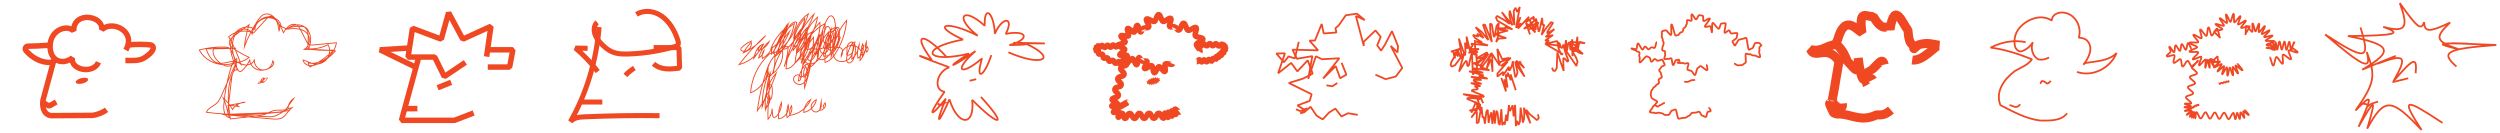 <svg width="714" height="38" viewBox="0 0 714 38" fill="none" xmlns="http://www.w3.org/2000/svg">
<g clip-path="url(#clip0_169_3252)">
<path d="M14.317 12.899C11.853 13.097 9.428 13.172 7.952 13.2C7.327 13.213 6.993 13.946 7.397 14.421C8.464 15.679 10.508 17.512 13.522 17.821H15.106" stroke="#F04823" stroke-width="1.566" stroke-linejoin="bevel"/>
<path d="M16.062 29.12L14.041 30.28L11.912 29.12" stroke="#F04823" stroke-width="1.566" stroke-linejoin="bevel"/>
<path d="M30.44 31.362C29.56 32.026 27.868 32.807 26.333 32.956L15.258 33.023C12.823 33.26 11.884 30.951 12.296 28.531L15.574 16.499" stroke="#F04823" stroke-width="1.566" stroke-linejoin="bevel"/>
<path d="M23.587 23.849C24.563 23.605 25.267 23.064 25.161 22.641C25.055 22.218 24.179 22.073 23.203 22.317C22.228 22.562 21.523 23.103 21.629 23.526C21.735 23.949 22.612 24.093 23.587 23.849Z" fill="#F04823"/>
<path d="M36.04 12.899C39.036 12.534 41.612 12.686 42.98 12.825C43.551 12.881 43.922 13.462 43.724 14.002C43.366 14.972 42.633 15.579 41.239 16.502C39.846 17.425 38.074 17.299 35.809 17.273" stroke="#F04823" stroke-width="1.566" stroke-linejoin="bevel"/>
<path d="M28.136 17.788C26.593 21.328 19.994 19.955 20.681 16.517C17.932 18.716 14.083 17.479 14.317 12.899C14.546 8.425 19.172 6.954 21.049 8.831C20.956 3.046 29.617 4.419 29.067 8.543C31.679 5.656 39.103 8.68 35.94 14.316" stroke="#F04823" stroke-width="1.566" stroke-linejoin="bevel"/>
</g>
<path d="M82.84 31.516C74.964 32.918 66.871 33.105 58.936 32.069C59.383 30.866 60.831 30.426 61.783 29.565C62.554 28.868 62.996 27.886 63.418 26.934C64.645 24.167 65.871 21.4 67.095 18.631C67.267 18.24 67.437 17.762 67.195 17.41C68.129 17.952 69.109 18.508 70.186 18.561C71.263 18.616 72.459 17.993 72.673 16.936C72.418 18.356 73.57 19.865 75.005 19.994C76.44 20.122 77.844 18.847 77.849 17.404C78.489 17.654 78.093 18.646 77.543 19.06C76.481 19.858 75.085 20.274 73.794 19.96C72.503 19.647 71.395 18.513 71.315 17.186C70.811 18.304 70.073 19.315 69.16 20.138C68.993 20.287 68.8 20.439 68.576 20.436C68.24 20.433 68.013 20.097 67.856 19.798C66.951 18.091 66.128 16.296 65.91 14.378C65.691 12.46 66.154 10.379 67.522 9.014C68.89 7.648 71.256 7.239 72.801 8.397C72.817 7.121 73.781 6.005 74.938 5.468C76.075 4.941 77.479 4.902 78.541 5.565C79.603 6.229 80.192 7.659 79.713 8.816C79.531 7.659 79.333 6.465 78.703 5.481C78.073 4.496 76.89 3.76 75.748 4.025C74.73 4.262 74.041 5.182 73.475 6.062C71.999 8.358 70.757 10.806 69.777 13.352C70.022 11.22 70.472 9.111 71.122 7.065C69.667 8.16 68.211 9.255 66.756 10.354C66.154 10.806 65.496 11.364 65.473 12.115C65.447 12.943 66.193 13.565 66.884 14.02C68.247 14.92 69.682 15.715 71.166 16.396C70.114 17.237 68.813 17.762 67.471 17.89C66.661 16.291 66.288 14.473 66.403 12.683C66.501 11.2 67.008 9.626 68.232 8.782C69.456 7.939 71.485 8.247 72.007 9.639C72.403 7.635 73.639 5.663 75.571 4.995C77.502 4.326 80.032 5.481 80.305 7.507C80.783 7.756 81.261 8.003 81.74 8.253C83.151 7.63 84.725 7.386 86.257 7.551C86.584 7.587 86.916 7.641 87.204 7.8C87.577 8.006 87.836 8.363 88.045 8.736C88.942 10.356 88.939 12.439 88.034 14.056C87.672 12.076 88.61 9.767 87.399 8.16C86.173 6.532 83.47 6.91 81.981 8.301C84.051 8.057 86.522 7.995 87.785 9.657C88.816 11.012 88.394 13.228 86.934 14.108C89.896 14.1 92.856 14.244 95.803 14.54C94.471 16.108 92.784 17.373 90.904 18.212C90.109 18.567 89.243 18.849 88.379 18.729C87.515 18.608 86.674 17.985 86.551 17.124C87.71 17.445 88.765 18.14 89.96 18.276C91.316 18.43 92.732 17.78 93.501 16.654C94.27 15.527 94.355 13.969 93.712 12.765C91.691 13.771 89.369 14.167 87.127 13.887C89.832 14.326 92.583 14.473 95.322 14.321C93.332 16.265 91.038 17.901 88.549 19.143C88.255 18.834 88.068 18.425 88.027 18.001C91.657 18.613 95.515 15.841 96.093 12.205C93.877 12.418 91.66 12.629 89.444 12.843C89.004 12.884 88.523 12.917 88.16 12.665C87.911 12.493 87.759 12.21 87.618 11.94C86.993 10.742 86.368 9.543 85.743 8.348C85.535 7.949 85.316 7.538 84.959 7.265C84.28 6.748 83.269 6.897 82.567 7.383C81.865 7.869 81.4 8.62 80.958 9.348C80.418 7.911 79.615 6.571 78.605 5.414C78.212 4.966 77.674 4.506 77.093 4.637C76.741 4.717 76.476 4.995 76.231 5.259C74.961 6.643 73.694 8.026 72.423 9.41C70.101 8.404 67.221 8.841 65.303 10.492C66.733 12.987 67.908 15.625 68.805 18.356C68.072 17.476 66.738 17.44 65.614 17.659C64.49 17.878 63.343 18.279 62.23 18.011C60.435 17.582 59.494 15.656 58.836 13.933C61.716 13.961 64.596 13.905 67.473 13.763C65.323 13.768 63.174 13.776 61.024 13.781C60.404 15.237 61.466 16.869 62.698 17.862C63.31 18.356 64.004 18.79 64.784 18.891C65.563 18.991 66.434 18.675 66.802 17.98C63.207 19.377 58.697 17.685 56.907 14.27C59.291 13.64 61.77 13.36 64.236 13.444C64.593 13.457 64.963 13.48 65.282 13.645C65.681 13.851 65.938 14.249 66.157 14.643C67.064 16.278 67.586 18.127 67.666 19.996C66.784 19.824 66.321 20.997 66.213 21.889C65.92 24.332 65.627 26.775 65.336 29.218C65.159 30.691 64.989 32.224 65.478 33.622C64.043 33.247 63.801 31.331 63.922 29.853C64.213 26.296 64.894 22.773 65.946 19.364C66.262 18.34 66.686 17.235 67.633 16.733C67.697 18.564 66.689 20.233 66.069 21.956C64.701 25.764 65.226 29.961 65.768 33.972C68.186 33.697 70.6 33.419 73.017 33.144C74.007 33.031 75.013 32.915 75.938 32.545C76.648 32.26 77.304 31.83 78.042 31.627C79.415 31.252 80.942 31.696 82.267 31.174C82.243 29.961 82.886 28.755 83.907 28.096C83.275 28.973 82.639 29.853 82.007 30.73C81.732 31.11 81.446 31.498 81.048 31.743C80.541 32.049 79.924 32.08 79.333 32.103C74.061 32.303 68.792 32.504 63.521 32.704C68.211 33.123 72.904 33.543 77.594 33.962C78.618 34.054 79.716 34.132 80.613 33.625C81.788 32.964 82.29 31.491 83.416 30.75C81.583 31.025 80.222 32.648 78.44 33.154C77.515 33.417 76.53 33.363 75.568 33.303C72.099 33.095 68.63 32.884 65.162 32.676C64.889 31.059 64.421 29.475 63.77 27.968C64.822 28.909 65.714 30.027 66.401 31.259C67.165 30.002 68.61 29.189 70.081 29.192C68.396 29.508 66.712 29.824 65.028 30.141C66.082 30.107 67.139 30.207 68.17 30.436L67.303 29.596" stroke="#F04823" stroke-width="0.257" stroke-miterlimit="10"/>
<path d="M75.45 22.478C75.044 22.11 74.545 22.596 74.344 23.555C75.077 23.771 75.841 23.308 76.453 22.28C75.815 22.159 75.165 22.521 74.609 23.313C74.905 23.671 75.26 23.686 75.561 23.355C74.907 23.21 74.213 23.087 73.627 23.825C74.301 23.972 74.998 23.421 75.517 22.331C75.136 22.005 74.674 22.526 74.517 23.457C74.879 23.265 75.231 22.969 75.568 22.583C75.414 22.573 75.262 22.565 75.108 22.555" stroke="#F04823" stroke-width="0.162" stroke-miterlimit="10"/>
<path d="M132.913 17.822L126.899 21.872L124.152 16.305H116.541L117.809 8.087L126.017 11.17L128.118 3.636L132.188 11.17L140.214 7.513L138.966 16.172" stroke="#F04823" stroke-width="1.566" stroke-linejoin="bevel"/>
<path d="M139.539 14.222H146.479L145.548 19.147H139.308" stroke="#F04823" stroke-width="1.566" stroke-linejoin="bevel"/>
<path d="M116.541 13.734L108.521 14.222L118.611 19.146" stroke="#F04823" stroke-width="1.566" stroke-linejoin="bevel"/>
<path d="M119.565 16.439L114.666 34.364H129.835L135.273 32.256" stroke="#F04823" stroke-width="1.566" stroke-linejoin="bevel"/>
<path d="M124.988 25.056L128.845 23.513" stroke="#F04823" stroke-width="1.566" stroke-linejoin="bevel"/>
<path d="M115.412 31.024H119.208" stroke="#F04823" stroke-width="1.566" stroke-linejoin="bevel"/>
<path d="M171.1 7.735C170.337 17.352 167.49 26.732 162.905 34.745C163.924 33.565 165.495 33.426 166.924 33.364C174.068 33.056 181.219 32.945 188.368 33.035" stroke="#F04823" stroke-width="1.443" stroke-linejoin="bevel"/>
<path d="M186.676 13.59C189.088 13.59 191.497 13.595 193.909 13.598C193.971 15.547 194.033 17.493 194.094 19.442C191.536 19.797 188.676 20.062 186.647 18.193" stroke="#F04823" stroke-width="1.443" stroke-linejoin="bevel"/>
<path d="M167.824 13.801L164.335 13.729C166.665 15.673 168.809 17.928 170.712 20.435" stroke="#F04823" stroke-width="1.443" stroke-linejoin="bevel"/>
<path d="M181.178 19.427C180.255 20.008 179.385 20.715 178.599 21.528" stroke="#F04823" stroke-width="1.443" stroke-linejoin="bevel"/>
<path d="M170.55 6.38C169.743 7.051 169.534 8.419 169.833 9.527C170.131 10.635 170.828 11.528 171.555 12.312C172.497 13.322 173.541 14.235 174.731 14.765C176.251 15.444 177.92 15.47 179.545 15.416C184.019 15.264 188.478 14.546 192.821 13.287C193.13 13.197 193.469 13.078 193.639 12.759C193.832 12.394 193.721 11.921 193.595 11.517C192.713 8.727 191.17 6.156 189 4.626C186.83 3.096 183.999 2.741 181.749 4.101" stroke="#F04823" stroke-width="1.443" stroke-linejoin="bevel"/>
<path d="M166.215 29.142H172.016" stroke="#F04823" stroke-width="1.443" stroke-linejoin="bevel"/>
<path d="M214.726 11.652C213.692 12.092 212.738 12.714 211.921 13.48C211.692 13.697 211.455 14.021 211.604 14.298C211.681 14.442 211.844 14.519 211.998 14.568C213.389 15.003 214.952 13.455 214.533 12.059C213.667 12.961 212.926 13.985 212.335 15.088C214.757 13.92 216.927 12.233 218.66 10.176C215.873 12.696 213.325 15.479 211.057 18.472C214.086 17.651 216.716 15.46 218.069 12.629C216.359 12.982 215.652 14.992 215.248 16.69C216.269 15.409 217.184 14.041 217.976 12.606C217.2 12.874 216.608 13.607 216.505 14.422C217.897 14.126 219.118 13.133 219.694 11.835C218.234 13.046 217.161 14.72 216.675 16.556C217.516 16.106 218.11 15.224 218.213 14.275C217.737 14.98 217.55 15.874 217.701 16.713C219.041 15.957 220.111 14.73 220.676 13.3C220.404 13.977 220.296 14.717 220.36 15.443C221.965 13.241 223.235 10.799 224.119 8.222C222.363 9.767 220.993 11.75 220.172 13.941C222.536 12.395 224.225 9.857 224.747 7.083C223.492 8.903 222.5 10.904 221.813 13.005C223.322 11.202 224.467 9.096 225.158 6.849C223.672 9.302 222.674 12.051 222.245 14.887C223.5 12.989 224.606 10.994 225.544 8.924C223.706 10.999 222.301 13.46 221.45 16.101C224.31 13.751 226.272 10.338 226.866 6.687C223.916 8.651 221.751 11.76 220.931 15.209C224.338 13.496 226.868 10.135 227.568 6.386C226.917 6.01 226.143 6.617 225.696 7.216C224.233 9.173 223.459 11.632 223.538 14.075C224.523 14.126 225.349 13.367 225.994 12.622C228.193 10.094 229.869 7.116 230.887 3.925C228.601 5.494 227.028 8.057 226.665 10.804C228.452 9.52 229.64 7.438 229.836 5.244C227.516 7.654 226.28 11.071 226.521 14.409C228.992 11.248 231.011 7.731 232.492 4.002C229.967 6.707 228.002 9.934 226.758 13.421C227.655 13.154 228.27 12.282 228.493 11.374C228.717 10.467 228.625 9.51 228.53 8.579C226.159 11.791 224.734 15.689 224.477 19.672C225.611 19.624 226.506 18.721 227.221 17.839C229.306 15.255 230.908 12.285 231.926 9.124C229.805 10.13 228.229 12.203 227.825 14.514C229.167 13.146 230.026 11.313 230.216 9.405C228.365 11.896 227.259 14.936 227.074 18.035C229.404 15.936 231.049 13.092 231.708 10.027C229.836 11.76 228.64 14.211 228.427 16.754C228.907 17.168 229.594 16.566 229.895 16.008C230.756 14.409 231.237 12.609 231.289 10.793C230.065 13.203 229.373 15.885 229.28 18.587C231.371 15.939 233.03 12.953 234.174 9.778C233.716 11.765 233.258 13.753 232.798 15.741C233.744 14.838 234.13 13.39 233.757 12.136C232.238 12.979 231.109 14.491 230.728 16.186C230.664 16.474 230.628 16.8 230.8 17.037C231.227 17.62 232.119 16.985 232.49 16.363C233.814 14.141 234.68 11.65 235.025 9.088C233.896 10.557 233.032 12.228 232.482 13.997C232.292 14.607 232.454 15.586 233.076 15.45C233.346 15.391 233.505 15.118 233.629 14.872C234.886 12.321 235.591 9.5 235.686 6.658C232.6 8.422 230.124 11.236 228.766 14.519C230.167 12.65 230.798 10.22 230.479 7.906C228.614 9.875 227.511 12.55 227.442 15.262C230.582 12.652 232.77 8.919 233.508 4.902C231.425 6.648 230.029 9.191 229.669 11.884C229.558 12.707 229.674 13.751 230.45 14.044C231.232 14.337 232.011 13.612 232.464 12.907C233.701 10.989 234.31 8.672 234.174 6.394C231.674 8.857 230.042 12.184 229.628 15.669C229.553 16.288 229.527 16.962 229.859 17.492C230.34 18.261 231.448 18.438 232.292 18.104C233.135 17.77 233.762 17.05 234.292 16.314C236.01 13.936 237.098 11.107 237.419 8.194C236.419 9.916 235.642 11.768 235.115 13.689C235.4 13.835 235.735 13.884 236.048 13.825C236.614 12.334 236.82 10.706 236.648 9.119C234.992 10.858 233.868 13.095 233.456 15.46C233.41 15.72 233.374 15.993 233.443 16.247C233.598 16.818 234.264 17.134 234.85 17.06C235.436 16.985 235.94 16.61 236.352 16.186C238.013 14.478 238.512 11.981 238.854 9.626C238.895 9.348 238.923 9.029 238.738 8.818C238.342 8.358 237.622 8.908 237.316 9.433C236.133 11.447 235.403 13.725 235.195 16.052C236.506 16.175 237.761 15.35 238.519 14.275C239.278 13.2 239.636 11.899 239.98 10.629C239.193 10.13 238.178 10.78 237.581 11.495C236.126 13.234 235.403 15.563 235.622 17.821C236.905 17.554 237.833 16.453 238.545 15.352C240.397 12.503 241.531 9.194 241.819 5.807C239.823 8.088 238.519 10.966 238.118 13.972C239.417 12.565 239.875 10.431 239.265 8.615C239.162 8.312 238.916 7.957 238.61 8.055C238.453 8.106 238.36 8.266 238.283 8.412C237.36 10.228 236.982 12.316 237.211 14.339C237.234 14.537 237.27 14.751 237.422 14.882C237.784 15.191 238.293 14.725 238.512 14.303C239.414 12.557 239.836 10.565 239.715 8.6C239.702 8.379 239.674 8.142 239.52 7.983C239.353 7.81 239.088 7.785 238.851 7.81C237.548 7.947 236.701 9.23 236.174 10.428C235.863 11.13 235.593 11.922 235.822 12.655C236.051 13.388 237.01 13.912 237.622 13.447C237.923 13.216 238.051 12.827 238.149 12.46C238.707 10.341 238.8 8.101 238.414 5.946C238.293 5.262 237.877 4.411 237.193 4.537C236.817 4.606 236.57 4.964 236.38 5.296C234.945 7.787 234.169 10.655 234.146 13.529C234.14 14.206 234.277 15.031 234.912 15.268C235.748 15.576 236.452 14.568 236.707 13.714C237.19 12.092 237.352 10.377 237.182 8.692C237.121 8.073 236.586 7.258 236.087 7.628C235.961 7.723 235.892 7.875 235.832 8.021C235.454 8.944 235.228 9.929 235.164 10.922C235.138 11.303 235.143 11.709 235.341 12.035C235.809 12.812 237.092 12.624 237.65 11.909C238.208 11.194 238.247 10.215 238.262 9.307C237.889 11.02 237.748 12.784 237.848 14.532C237.889 15.268 237.985 16.037 238.406 16.641C239.317 17.952 241.482 17.852 242.593 16.708C243.704 15.563 243.884 13.763 243.495 12.218C242.613 13.519 242.032 15.021 241.808 16.576C241.744 17.024 241.742 17.556 242.099 17.834C242.708 18.305 243.516 17.533 243.801 16.818C244.236 15.728 244.398 14.532 244.272 13.365C244.22 12.886 244.079 12.357 243.66 12.123C242.966 11.735 242.13 12.496 241.968 13.275C241.806 14.054 242.006 14.877 241.816 15.651C242.575 16.096 243.493 15.242 243.704 14.388C243.914 13.534 243.799 12.581 244.246 11.822C243.657 13.447 243.325 15.165 243.264 16.893C244.495 15.79 245.285 14.211 245.429 12.562C244.902 13.841 244.763 15.275 245.038 16.631C246.355 15.774 246.941 13.951 246.373 12.488C246.126 13.102 246.018 13.774 246.062 14.434C246.319 13.915 246.573 13.398 246.83 12.879C246 14.182 245.573 15.741 245.627 17.286C246.89 15.764 247.558 13.756 247.455 11.781C247.057 12.781 247.082 13.941 247.53 14.921C247.97 14.535 248.075 13.822 247.764 13.329C247.08 14.216 246.591 15.257 246.342 16.35C246.512 14.676 245.048 13.02 243.364 12.982C241.68 12.943 240.145 14.53 240.235 16.211C240.641 15.448 240.893 14.388 240.253 13.805C239.679 13.283 238.7 13.534 238.19 14.118C237.681 14.702 237.519 15.504 237.378 16.265C237.997 15.265 237.038 13.856 235.871 13.699C234.703 13.542 233.588 14.275 232.819 15.165C231.836 16.304 231.224 17.759 231.101 19.261C232.79 18.518 233.914 16.651 233.78 14.81C233.765 14.589 233.726 14.355 233.585 14.182C233.189 13.702 232.407 14.059 231.949 14.481C229.879 16.378 228.72 19.225 228.866 22.03C230.06 21.526 230.89 20.259 230.877 18.963C230.877 18.803 230.857 18.631 230.751 18.51C230.471 18.189 229.952 18.515 229.689 18.855C228.735 20.092 228.136 21.596 227.982 23.149C228.756 23.128 228.933 21.817 228.239 21.475C227.545 21.133 226.652 21.812 226.637 22.583C226.616 23.589 227.797 24.327 228.769 24.077C229.741 23.828 230.402 22.856 230.553 21.863C230.705 20.871 230.437 19.863 230.098 18.916C229.548 19.863 229.373 21.02 229.617 22.087C230.782 21.293 231.402 19.775 231.129 18.395C230.185 20.495 229.718 22.81 229.772 25.114C231.381 20.462 232.255 15.553 232.351 10.631C230.574 12.786 229.347 15.389 228.815 18.132C229.993 15.036 230.445 11.668 230.126 8.371C227.46 11.537 225.359 15.175 223.947 19.066C224.554 17.407 224.93 15.664 225.063 13.902C225.079 13.714 225.081 13.509 224.963 13.365C224.69 13.043 224.179 13.37 223.916 13.702C222.271 15.769 221.201 18.292 220.856 20.912C222.823 19.336 223.862 16.674 223.482 14.182C220.764 15.607 218.956 18.616 218.974 21.681C219.614 22.326 220.586 21.303 220.831 20.426C221.224 19.012 221.386 17.53 221.304 16.065C221.288 15.784 221.252 15.481 221.054 15.283C220.633 14.861 219.923 15.247 219.491 15.656C216.508 18.464 214.639 22.421 214.363 26.51C217.395 25.355 219.511 22.146 219.378 18.906C217.897 23.033 216.86 27.32 216.295 31.666C218.614 28.328 220.445 24.651 221.715 20.791C219.262 23.686 218.12 27.649 218.655 31.406C219.666 27.927 219.987 24.247 219.589 20.645C218.303 23.807 217.64 27.222 217.655 30.637C218.732 27.49 219.53 24.244 220.034 20.956C219.236 22.918 218.866 25.052 218.954 27.168C218.979 27.796 219.362 28.642 219.951 28.423C220.268 28.305 220.388 27.924 220.445 27.59C220.599 26.703 220.62 25.79 220.504 24.895C220.463 24.569 220.303 24.16 219.974 24.178C219.72 24.191 219.571 24.463 219.478 24.702C218.701 26.695 218.39 28.865 218.575 30.997C219.643 30.148 220.162 28.662 219.851 27.335C219.378 29.544 219.211 31.82 219.355 34.075C220.088 33.237 220.507 32.129 220.514 31.015C220.563 31.637 220.615 32.257 220.663 32.879C220.679 33.08 220.705 33.304 220.856 33.437C221.149 33.697 221.605 33.414 221.859 33.113C222.777 32.033 223.266 30.599 223.202 29.182C222.515 30.66 222.224 32.319 222.368 33.941C224.212 33.738 225.608 31.673 225.11 29.886C224.721 31.074 224.606 32.35 224.77 33.589C225.863 32.877 226.411 31.424 226.056 30.169C225.56 30.994 225.395 32.013 225.608 32.951C228.206 32.602 230.558 30.804 231.582 28.392C230.384 29.236 229.604 30.65 229.537 32.113C231.327 31.771 232.834 30.254 233.163 28.462C232.451 28.829 231.821 29.459 231.698 30.251C231.574 31.043 232.137 31.946 232.937 31.982C233.59 32.013 234.164 31.478 234.395 30.866C234.626 30.254 234.593 29.578 234.554 28.924C234.41 29.773 234.266 30.624 234.122 31.473C235.169 31.586 236.087 30.321 235.655 29.362C235.292 29.747 235.097 30.285 235.128 30.812" stroke="#F04823" stroke-width="0.257" stroke-miterlimit="10"/>
<path d="M287.996 14.931C297.763 19.228 302.378 16.729 292.751 12.36C301.712 12.491 299.167 12.37 289.408 12.203C295.507 12.396 294.008 12.815 288.292 12.879C294.219 11.293 293.61 8.451 287.243 9.678C289.776 4.818 286.327 4.53 284.134 9.634C283.874 3.584 281.03 1.128 281.231 7.364C274.962 1.591 272.426 4.97 279.251 10.2C270.392 5.69 265.53 6.96 275.034 11.3C262.223 13.702 264.193 18.326 276.744 15.309C269.392 19.982 271.632 19.493 278.593 14.592C272.298 20.077 274.067 22.054 280.472 16.69C278.469 23.168 280.963 22.27 283.123 15.739" stroke="#F04823" stroke-width="0.514" stroke-linejoin="bevel"/>
<path d="M270.364 16.299C263.553 8.845 260.333 9.485 266.147 17.14C258.973 14.546 264.291 16.775 271.11 19.223C267.484 20.45 266.466 25.762 269.77 26.217C265.15 32.633 264.993 34.572 270.141 28.151C266.957 35.948 267.821 35.984 271.167 28.38C273.558 36.12 278.482 36.236 277.652 28.534C285.518 36.403 288.033 36.241 280.154 27.688" stroke="#F04823" stroke-width="0.514" stroke-linejoin="bevel"/>
<path d="M276.929 23.075L278.806 22.615" stroke="#F04823" stroke-width="0.514" stroke-linejoin="bevel"/>
<path d="M268.32 29.599C267.594 29.784 268.07 30.056 268.944 29.956C269.343 29.63 270.346 29.162 270.197 29.375" stroke="#F04823" stroke-width="0.514" stroke-linejoin="bevel"/>
<path d="M320.34 13.304C320.075 13.325 319.762 12.715 319.497 12.736C319.232 12.756 319.006 13.402 318.743 13.417C318.481 13.433 318.172 12.818 317.913 12.834C317.653 12.849 317.409 13.492 317.149 13.502C316.889 13.512 316.583 12.895 316.326 12.906C316.051 12.916 315.807 13.556 315.552 13.564C315.272 13.574 314.989 12.949 314.737 12.957C314.449 12.965 314.197 13.6 313.958 13.605C313.886 13.605 313.719 13.001 313.654 13.019C313.585 13.039 313.788 13.636 313.732 13.672C313.675 13.708 313.207 13.291 313.161 13.343C313.115 13.394 313.606 13.79 313.577 13.854C313.549 13.919 312.929 13.806 312.919 13.875C312.909 13.944 313.531 14.019 313.541 14.088C313.552 14.158 312.97 14.397 312.999 14.461C313.027 14.523 313.59 14.248 313.639 14.302C313.814 14.51 313.554 15.158 313.783 15.39C313.984 15.59 314.629 15.33 314.871 15.534C315.089 15.719 314.943 16.403 315.195 16.58C315.431 16.747 316.023 16.377 316.29 16.531C316.558 16.686 316.524 17.375 316.804 17.501C317.085 17.627 317.576 17.141 317.869 17.236C318.162 17.331 318.273 18.012 318.574 18.077C318.874 18.141 319.24 17.56 319.546 17.593C319.643 17.598 319.625 18.223 319.723 18.223C319.821 18.223 319.821 17.593 319.921 17.593C320.021 17.593 320.019 18.223 320.119 18.223C320.219 18.223 320.217 17.593 320.317 17.593C320.417 17.593 320.417 18.223 320.515 18.223C320.613 18.223 320.615 17.593 320.713 17.593C320.811 17.593 320.813 18.223 320.911 18.223C321.009 18.223 321.011 17.593 321.109 17.593" stroke="#F04823" stroke-width="1.566" stroke-linejoin="bevel"/>
<path d="M322.143 29.355C322.017 29.427 321.852 29.139 321.726 29.211C321.6 29.283 321.765 29.571 321.639 29.643C321.513 29.715 321.348 29.427 321.222 29.499C321.096 29.571 321.261 29.859 321.137 29.931C321.014 30.003 320.847 29.715 320.721 29.787C320.595 29.859 320.759 30.147 320.633 30.219C320.507 30.291 320.34 30.003 320.214 30.075C320.088 30.147 320.188 30.53 320.044 30.53C319.9 30.53 319.99 30.147 319.857 30.072C319.723 29.998 319.566 30.291 319.432 30.219C319.299 30.147 319.458 29.854 319.324 29.782C319.191 29.71 319.034 30 318.9 29.928C318.766 29.856 318.926 29.563 318.792 29.491C318.658 29.419 318.499 29.71 318.368 29.638C318.237 29.566 318.394 29.273 318.26 29.201C318.126 29.128 317.967 29.419 317.833 29.347" stroke="#F04823" stroke-width="1.566" stroke-linejoin="bevel"/>
<path d="M336.875 32.034C336.738 32.137 335.764 31.037 335.591 31.142C335.442 31.235 336.003 32.592 335.831 32.682C335.671 32.767 334.861 31.538 334.689 31.618C334.517 31.698 334.92 33.109 334.745 33.179C334.571 33.248 333.907 31.937 333.73 31.996C333.552 32.055 333.786 33.505 333.606 33.552C333.426 33.598 332.927 32.217 332.747 32.25C332.567 32.284 332.524 33.757 332.341 33.775C331.649 33.786 331.634 32.32 330.94 32.325C330.245 32.33 330.256 33.788 329.564 33.793C328.872 33.798 328.865 32.338 328.17 32.343C327.476 32.348 327.486 33.806 326.795 33.811C326.103 33.816 326.095 32.356 325.403 32.361C324.712 32.366 324.719 33.824 324.028 33.829C323.336 33.834 323.326 32.374 322.634 32.379C321.942 32.384 321.96 33.832 321.269 33.847C320.983 33.876 320.816 32.418 320.572 32.379C320.294 32.335 319.597 33.621 319.371 33.505C319.132 33.382 319.793 32.073 319.61 31.88C319.427 31.687 318.101 32.302 317.977 32.06C317.861 31.831 319.124 31.068 319.055 30.803C318.99 30.556 317.514 30.54 317.489 30.27C317.465 30.013 318.916 29.718 318.929 29.448C318.941 29.178 317.535 28.707 317.581 28.442C317.774 27.689 319.196 28.064 319.402 27.313C319.607 26.562 318.198 26.179 318.404 25.426C318.61 24.672 320.016 25.058 320.222 24.305C320.428 23.551 319.019 23.168 319.224 22.417C319.43 21.666 320.837 22.05 321.042 21.299C321.248 20.548 319.839 20.162 320.045 19.411C320.25 18.66 321.657 19.041 321.863 18.29C322.068 17.539 320.659 17.154 320.865 16.4" stroke="#F04823" stroke-width="1.566" stroke-linejoin="bevel"/>
<path d="M327.766 23.579C327.787 23.662 327.609 23.88 327.686 23.942C327.748 23.991 327.964 23.79 328.057 23.824C328.134 23.852 328.147 24.148 328.242 24.163C328.324 24.179 328.445 23.906 328.538 23.911C328.622 23.916 328.71 24.199 328.802 24.197C328.887 24.194 328.954 23.904 329.047 23.893C329.139 23.883 329.263 24.15 329.353 24.135C329.443 24.119 329.466 23.821 329.553 23.801C329.641 23.78 329.805 24.027 329.888 24.001C329.97 23.976 329.962 23.675 330.044 23.644C330.129 23.61 330.325 23.834 330.402 23.796C330.484 23.754 330.428 23.464 330.5 23.418C330.579 23.369 330.813 23.551 330.88 23.5C330.955 23.441 330.829 23.173 330.88 23.111C330.944 23.037 331.232 23.111 331.263 23.04C331.302 22.95 331.042 22.841 331.022 22.759C331.001 22.677 331.178 22.458 331.101 22.397C331.04 22.348 330.824 22.548 330.731 22.515C330.654 22.487 330.641 22.191 330.546 22.175C330.464 22.16 330.343 22.433 330.25 22.427C330.165 22.422 330.078 22.14 329.985 22.142C329.9 22.145 329.834 22.435 329.741 22.445C329.648 22.456 329.525 22.188 329.435 22.204C329.345 22.219 329.322 22.517 329.234 22.538C329.147 22.559 328.982 22.312 328.9 22.337C328.818 22.363 328.826 22.664 328.743 22.695C328.658 22.728 328.463 22.505 328.386 22.543C328.304 22.584 328.36 22.875 328.288 22.921C328.208 22.97 327.974 22.788 327.908 22.839C327.833 22.898 327.959 23.166 327.908 23.227C327.843 23.302 327.555 23.227 327.524 23.299C327.486 23.389 327.746 23.497 327.766 23.579Z" stroke="#F04823" stroke-width="0.136" stroke-miterlimit="10"/>
<path d="M327.766 23.579C327.787 23.662 327.609 23.88 327.686 23.942C327.748 23.991 327.964 23.79 328.057 23.824C328.134 23.852 328.147 24.148 328.242 24.163C328.324 24.179 328.445 23.906 328.538 23.911C328.622 23.916 328.71 24.199 328.802 24.197C328.887 24.194 328.954 23.904 329.047 23.893C329.139 23.883 329.263 24.15 329.353 24.135C329.443 24.119 329.466 23.821 329.553 23.801C329.641 23.78 329.805 24.027 329.888 24.001C329.97 23.976 329.962 23.675 330.044 23.644C330.129 23.61 330.325 23.834 330.402 23.796C330.484 23.754 330.428 23.464 330.5 23.418C330.579 23.369 330.813 23.551 330.88 23.5C330.955 23.441 330.829 23.173 330.88 23.111C330.944 23.037 331.232 23.111 331.263 23.04C331.302 22.95 331.042 22.841 331.022 22.759C331.001 22.677 331.178 22.458 331.101 22.397C331.04 22.348 330.824 22.548 330.731 22.515C330.654 22.487 330.641 22.191 330.546 22.175C330.464 22.16 330.343 22.433 330.25 22.427C330.165 22.422 330.078 22.14 329.985 22.142C329.9 22.145 329.834 22.435 329.741 22.445C329.648 22.456 329.525 22.188 329.435 22.204C329.345 22.219 329.322 22.517 329.234 22.538C329.147 22.559 328.982 22.312 328.9 22.337C328.818 22.363 328.826 22.664 328.743 22.695C328.658 22.728 328.463 22.505 328.386 22.543C328.304 22.584 328.36 22.875 328.288 22.921C328.208 22.97 327.974 22.788 327.908 22.839C327.833 22.898 327.959 23.166 327.908 23.227C327.843 23.302 327.555 23.227 327.524 23.299C327.486 23.389 327.746 23.497 327.766 23.579Z" fill="#F04823"/>
<path d="M341.997 12.671C342.29 12.635 342.647 13.24 342.93 13.211C343.213 13.183 343.465 12.525 343.748 12.507C344.031 12.489 344.365 13.111 344.648 13.098C344.946 13.088 345.221 12.443 345.501 12.44C345.802 12.437 346.09 13.075 346.368 13.08C346.671 13.085 346.983 12.458 347.255 12.468C347.566 12.481 347.821 13.134 348.088 13.155C348.412 13.178 348.757 12.569 349.006 12.594C349.076 12.602 349.006 13.235 349.068 13.255C349.13 13.276 349.461 12.733 349.518 12.767C349.575 12.8 349.235 13.342 349.284 13.389C349.333 13.435 349.868 13.091 349.904 13.147C349.94 13.204 349.4 13.54 349.42 13.605C349.441 13.669 350.076 13.592 350.081 13.659C350.086 13.726 349.454 13.785 349.446 13.854C349.438 13.924 350.037 14.134 350.014 14.199C349.96 14.343 349.32 14.214 349.251 14.345C349.181 14.476 349.636 14.944 349.546 15.065C349.456 15.186 348.878 14.885 348.77 14.998C348.672 15.101 349.006 15.665 348.888 15.767C348.78 15.863 348.258 15.466 348.137 15.562C348.024 15.649 348.289 16.248 348.16 16.341C348.045 16.426 347.556 15.989 347.427 16.076C347.309 16.158 347.541 16.77 347.412 16.855C347.217 16.984 346.71 16.534 346.497 16.626C346.283 16.719 346.273 17.39 346.044 17.449C345.815 17.508 345.473 16.924 345.237 16.958C345.013 16.989 344.848 17.647 344.612 17.663C344.385 17.678 344.128 17.05 343.889 17.053C343.663 17.058 343.437 17.696 343.197 17.693C342.958 17.691 342.745 17.05 342.508 17.048C342.272 17.045 342.04 17.678 341.804 17.675" stroke="#F04823" stroke-width="1.566" stroke-linejoin="bevel"/>
<path d="M334.954 18.233C334.774 18.648 333.084 17.987 332.786 18.272C332.488 18.558 333.074 20.273 332.678 20.437C332.282 20.602 331.428 18.984 330.999 19.031C330.569 19.077 330.114 20.846 329.693 20.787C329.271 20.728 329.309 18.899 328.924 18.74C328.512 18.57 327.206 19.846 326.9 19.576C326.568 19.283 327.749 17.956 327.605 17.56C327.461 17.164 326.015 17.758 326.108 17.297C325.779 17.562 325.622 16.271 325.27 16.439C324.889 16.616 325.025 18.434 324.64 18.498C324.228 18.565 323.817 16.799 323.426 16.737C323.035 16.675 322.048 18.2 321.698 17.997C321.348 17.794 322.194 16.2 321.929 15.87C321.69 15.572 319.952 16.102 319.798 15.698C319.664 15.346 321.294 14.523 321.24 14.091C321.194 13.716 319.394 13.379 319.417 12.944C319.44 12.509 321.263 12.386 321.359 12.013C321.464 11.602 319.952 10.584 320.132 10.239C320.327 9.866 322.022 10.553 322.284 10.259C322.565 9.951 321.716 8.339 322.045 8.12C322.392 7.891 323.537 9.313 323.909 9.19C324.305 9.059 324.401 7.241 324.791 7.228C325.211 7.215 325.357 9.015 325.73 9.141C326.121 9.272 326.108 8.015 326.394 8.303C326.383 7.724 327.962 8.117 328.111 7.678C328.291 7.148 327.093 5.788 327.443 5.446C327.815 5.081 329.186 6.307 329.677 6.137C330.168 5.968 330.389 4.15 330.914 4.152C331.439 4.155 331.685 5.988 332.174 6.137C332.663 6.287 333.948 4.942 334.352 5.237C334.784 5.554 333.799 7.061 334.02 7.516C334.241 7.971 335.543 7.277 335.468 7.832C335.836 7.426 336.193 8.781 336.71 8.598C337.227 8.416 337.489 6.608 338.045 6.626C338.6 6.644 338.796 8.488 339.315 8.668C339.834 8.848 341.148 7.536 341.58 7.86C342.012 8.184 341.094 9.773 341.38 10.236C341.665 10.699 343.499 10.617 343.568 11.183C343.63 11.681 341.837 12.103 341.688 12.679C341.565 13.155 343.013 14.32 342.717 14.844" stroke="#F04823" stroke-width="1.566" stroke-linejoin="bevel"/>
<path d="M392.815 21.327L395.723 22.6L398.624 21.867L400.478 19.409L397.197 13.106L399.133 14.976L399.275 13.176L397.547 8.902L395.569 12.697L394.443 14.461L393.322 12.96L394.335 10.527L392.843 8.691L389.462 11.936L389.503 13.122L387.245 4.556L389.768 5.734L387.541 3.906L384.347 4.366L382.295 7.308L381.401 8.041L381.678 9.285L378.053 9.555L377.474 6.835L375.548 11.579L373.985 11.597L376.443 14.379L369.143 14.174L370.387 16.789L374.807 16.03L373.627 22.533L375.805 16.097L377.582 16.92L382.514 16.642L377.883 22.423L381.483 18.877L382.748 22.343L384.522 21.32L383.167 17.93" stroke="#F04823" stroke-width="0.514" stroke-linejoin="bevel"/>
<path d="M370.935 11.949L369.808 16.678L368.013 16.117L366.681 17.781L364.521 15.279L366.985 15.225L365.028 20.936L368.762 17.966L370.531 20.389L373.483 17.221L374.895 21.039L372.071 22.479L368.088 23.698L374.612 26.928L374.041 28.8L370.546 30.114L372.76 31.495L371.364 32.374L372.495 32.05L374.306 30.502L376.018 33.048L377.767 34.094L379.585 32.135L381.385 31.014L383.105 33.254L385.034 32.341L387.775 32.801" stroke="#F04823" stroke-width="0.514" stroke-linejoin="bevel"/>
<path d="M378.832 24.372L380.527 24.637L381.931 23.713" stroke="#F04823" stroke-width="0.514" stroke-linejoin="bevel"/>
<path d="M370.135 31.207L371.366 31.729L373.403 30.901" stroke="#F04823" stroke-width="0.514" stroke-linejoin="bevel"/>
<path d="M443.242 19.342L443.625 20.208L444.119 20.252L444.605 19.432L444.782 14.978L445.124 15.948L445.687 17.688L446.595 20.252L446.469 17.768L446.503 16.58L446.909 16.742L447.631 17.619L447.945 17.372L446.94 14.572L446.77 13.762L450.239 18.861L450.365 18.18L450.571 17.676L450.103 16.405L448.992 14.598L449.059 14.235L448.786 13.592L450.995 15.073L452.093 15.405L449.84 13.363L450.365 13.338L448.377 11.926L452.705 12.342L451.09 11.939L450.506 14.569L450.504 10.486L449.822 14.785L449.583 13.425L449.087 16.009L449.023 11.224L448.521 14.328L448.277 12.078L447.922 12.301L447.513 14.538L447.246 11.46L446.852 14.325L446.531 12.692L446.186 13.649L445.849 13.641L445.469 12.517L445.003 12.116L445.083 13.708L445.834 15.498L446.395 15.51L441.311 12.522L444.703 11.725L445.168 13.61L445.703 13.201L444.109 12.875L442.563 12.669L441.553 12.515L441.517 12.268L442.046 11.892L442.383 11.517L441.283 11.604L441.946 11.095L443.548 10.028L442.347 10.288L441.403 10.568L443.952 8.313L441.897 9.542L441.933 9.082L443.551 6.51L442.959 6.348L441.205 8.534L440.282 9.959L441.02 7.066L440.578 7.122L440.442 5.119L439.696 8.573L439.452 9.064L438.711 5.358L438.631 7.5L438.606 8.519L436.844 5.667L438.487 9.27L435.805 6.544L436.965 9.84L436.482 8.503L439.11 7.107L439.382 6.415L435.209 8.213L438.881 5.472L437.868 5.582L438.099 4.752L435.726 6.392L436.687 4.79L433.558 8.148L434.386 6.629L433.779 7.189L433.229 7.914L434.237 4.875L432.982 7.953L434.052 1.987L433.291 3.399L432.83 2.211L432.311 3.152L432.514 7.158L431.195 3.044L431.056 4.147L431.398 5.775L431.961 7.207L428.917 3.474L431.179 6.829L429.786 5.839L427.574 4.556L427.237 5.032L427.672 5.942L431.969 8.393L429.742 7.729L430.153 8.112L427.441 8.028L428.497 8.55L430.729 8.699L426.883 9.756L430.166 10.866L427.957 11.031L427.299 12.011L428.24 9.159L427.744 9.678L428.053 6.59L427.433 7.364L426.823 10.594L426.592 10.252L426.044 6.95L425.538 6.78L425.682 9.614L426.075 12.006L424.08 7.025L423.558 7.076L424.532 9.995L425.09 11.46L423.095 9.048L421.459 7.765L423.697 10.836L421.863 9.63L422.239 10.465L420.662 9.972L421.303 10.874L423.293 12.121L421.462 11.841L424.98 12.967L420.143 12.474L420.662 12.983L420.202 13.433L419.533 13.97L422.413 13.996L419.395 15.053L422.038 14.775L420.963 15.57L421.832 15.644L421.619 16.205L421.66 16.67L424.692 14.965L424.756 15.161L421.434 18.704L425.101 15.341L422.961 18.493L422.858 19.532L424.63 17.31L425.821 15.274L424.437 19.98L425.551 17.436L425.875 17.028L426.271 20.507L426.165 15.804L426.201 15.675L425.913 15.066L428.284 18.676L428.317 17.845L427.96 17.071L427.633 13.962L429.03 16.896L430.997 16.536L428.467 17.73L431.359 16.58L431.413 16.652L428.616 18.897L430.614 17.619L427.667 20.993L427.654 21.885L429.323 20.517L429.22 21.594L430.951 19.069L430.868 20.093L431.259 19.969L431.768 18.835L432.082 17.48L432.216 18.969L432.771 22.065L433.157 21.44L433.396 20.607L432.717 17.578L433.638 19.28L435.42 21.895L433.041 17.334L433.401 17.591L435.345 19.427L433.892 17.629L434.476 17.843" stroke="#F04823" stroke-width="0.514" stroke-linejoin="bevel"/>
<path d="M421.24 11.422L421.328 15.174L420.904 14.508L420.718 15.644L420.05 13.371L419.955 15.045L418.857 10.442L419.078 13.932L418.407 12.183L418.54 14.826L418.399 15.855L417.653 13.906L416.668 11.013L417.573 16.729L417.216 16.637L416.278 14.163L416.411 16.128L415.73 14.844L415.506 15.341L415.529 16.693L414.956 14.533L414.362 14.765L415.959 14.253L416.897 13.947L415.575 15.212L416.265 15.045L415.233 16.416L414.483 17.763L414.295 18.691L414.675 19.01L415.542 18.617L418.232 15.063L417.952 16.05L417.422 17.799L416.715 20.427L418.016 18.303L418.705 17.341L418.947 17.696L419.062 18.828L419.461 18.794L420.119 15.894L420.376 15.114L420.654 21.276L421.143 20.754L421.603 20.419L421.842 19.082L421.732 16.963L421.937 16.68L423.848 16.315L421.796 17.922L420.68 18.066L423.58 18.984L423.089 19.249L425.406 20.054L420.69 19.512L421.055 19.941L423.614 20.792L419.551 20.373L423.747 21.538L422.364 21.633L424.863 22.471L420.109 21.921L423.11 22.857L420.847 22.782L421.014 23.176L423.154 23.945L420.07 23.716L422.824 24.603L421.158 24.644L422.032 25.171L421.958 25.518L420.765 25.65L420.24 25.909L421.703 26.55L423.552 27.264L423.832 27.678L417.859 26.894L422.986 28.236L419.518 27.933L418.923 28.18L420.407 28.823L421.84 29.458L422.76 29.905L422.721 30.144L422.107 30.319L421.68 30.54L422.758 30.666L421.981 30.89L420.222 31.633L421.405 31.384L422.187 30.854L420.189 33.582L421.69 31.721L421.804 32.122L421.734 35.159L422.261 34.992L422.737 32.235L423.133 30.561L423.416 33.544L423.773 33.382L424.082 35.339L424.521 31.836L424.887 31.353L425.152 35.12L425.555 33.042L425.933 32.083L426.208 35.413L426.656 31.482L426.921 35.295L427.363 31.608L427.702 32.194L427.988 35.154L428.33 35.694L428.793 31.17L429.037 35.748L429.412 34.871L429.752 35.586L430.173 32.739L430.485 34.575L430.947 30L431.261 31.731L431.634 30.942L432.009 30.057L432.287 33.258L432.722 29.949L432.933 36.012L433.323 34.508L433.696 35.676L434.092 34.747L434.285 30.731L434.946 35.007L435.252 33.971L435.334 32.307L435.226 30.767L437.073 35.218L435.856 31.358L436.949 32.667L438.942 34.3L439.485 33.724L439.215 32.644" stroke="#F04823" stroke-width="0.514" stroke-linejoin="bevel"/>
<path d="M428.785 22.245L430.097 26.11L429.613 22.669L430.547 24.994L429.996 21.278L430.508 21.888L430.588 20.736L431.488 22.929L431.439 21.25L432.905 25.75" stroke="#F04823" stroke-width="0.514" stroke-linejoin="bevel"/>
<path d="M419.653 31.656L420.278 31.361L420.26 32.184L421.518 29.121L423.31 32.492L421.592 29.486L423.078 31.489L421.826 27.953L422.52 28.457L422.698 27.264L423.582 29.478" stroke="#F04823" stroke-width="0.514" stroke-linejoin="bevel"/>
<path d="M495.25 18.14C495.563 18.184 496.031 18.667 496.345 18.667C496.659 18.667 497.183 18.641 497.497 18.6C497.811 18.559 498.199 18.022 498.505 17.942C498.811 17.862 498.341 15.448 498.634 15.332C498.927 15.216 499.331 15.63 499.608 15.481C499.886 15.332 500.647 16.021 500.904 15.838C501.161 15.656 502.424 16.538 502.655 16.324C502.887 16.111 502.234 14.856 502.439 14.617C502.645 14.378 502.339 13.748 502.511 13.483C502.684 13.218 502.959 13.149 503.095 12.861C502.792 12.83 502.632 12.274 502.329 12.249C502.025 12.223 501.709 12.256 501.406 12.236C501.102 12.215 500.711 13.825 500.408 13.81C500.105 13.794 499.809 14.221 499.503 14.211C499.197 14.2 498.96 10.809 498.657 10.806C498.353 10.804 498.017 11.076 497.713 11.079C497.464 11.079 496.88 11.308 496.62 11.372C496.361 11.436 496.034 12.344 495.846 12.496C495.633 12.665 495.594 12.892 495.612 13.182C495.628 12.868 495.245 13.054 495.229 12.735C495.214 12.416 494.843 12.231 494.792 11.917C494.741 11.603 496.098 11.012 496.011 10.711C495.923 10.41 496.322 9.798 496.191 9.513C496.06 9.227 494.45 9.747 494.267 9.487C494.085 9.227 494.129 8.914 493.897 8.692C493.666 8.471 492.848 9.52 492.573 9.366C492.298 9.212 493.087 6.741 492.784 6.656C492.48 6.571 491.961 6.728 491.65 6.712C491.339 6.697 491.161 8.17 490.858 8.235C490.554 8.299 489.392 6.37 489.119 6.525C488.847 6.679 489.094 9.063 488.885 9.307C488.811 9.006 488.664 7.844 488.531 7.561C488.397 7.278 487.096 7.882 486.913 7.63C486.731 7.378 488.561 5.491 488.34 5.275C488.119 5.059 486.785 6.178 486.527 6.005C486.27 5.833 486.599 4.619 486.314 4.501C486.029 4.383 485.609 4.396 485.303 4.344C484.997 4.293 484.707 5.506 484.391 5.53C484.074 5.553 483.444 3.982 483.156 4.09C482.868 4.198 483.321 5.73 483.066 5.905C482.812 6.08 482.058 5.558 481.85 5.784C481.642 6.01 481.904 6.538 481.755 6.805C481.606 7.072 481.521 7.258 481.441 7.553C481.361 7.849 480.706 8.052 480.716 8.358C480.726 8.664 480.667 8.633 480.778 8.929C480.531 8.759 480.415 9.328 480.143 9.217C479.87 9.106 479.464 10.099 479.171 10.045C478.877 9.991 478.854 10.184 478.556 10.181C478.258 10.179 477.687 6.923 477.394 6.975C477.101 7.026 477.517 9.914 477.237 10.012C476.957 10.109 475.951 8.482 475.694 8.626C475.437 8.77 474.905 8.78 474.678 8.97C474.452 9.16 474.789 10.048 474.604 10.279C474.419 10.51 475.007 11.14 474.874 11.408C474.74 11.675 475.226 11.925 475.157 12.213C475.087 12.501 475.079 12.532 475.069 12.83C475.059 13.128 474.737 13.228 474.781 13.522C474.825 13.815 474.635 14.01 474.727 14.293C474.82 14.576 475.409 14.455 475.547 14.717C475.686 14.98 475.373 15.306 475.555 15.54C475.738 15.774 475.131 16.651 475.352 16.849C475.573 17.047 476.162 16.674 476.419 16.823C476.676 16.972 477 16.551 477.286 16.641C477.566 16.731 477.545 18.592 477.851 18.595C478.157 18.598 478.337 17.278 478.62 17.194C478.921 17.104 479.14 17.206 479.356 17.014C479.572 16.821 479.824 18.132 479.891 17.818C479.934 18.142 478.975 17.569 479.099 17.872C479.222 18.176 480.762 17.829 480.95 18.094C481.138 18.358 481.932 17.867 482.177 18.083C482.421 18.299 481.68 19.77 481.966 19.924C482.251 20.079 482.681 20.151 482.997 20.23C483.313 20.31 483.725 21.431 484.051 21.431C484.378 21.431 484.581 19.474 484.897 19.4C485.213 19.325 485.296 19.009 485.586 18.868C485.877 18.726 487.314 20.243 487.566 20.038C487.818 19.832 487.337 18.682 487.53 18.42" stroke="#F04823" stroke-width="0.514" stroke-linejoin="bevel"/>
<path d="M473.215 11.994C472.922 12.028 472.832 13.653 472.539 13.691C472.245 13.73 471.929 13.468 471.639 13.514C471.348 13.56 471.153 14.069 470.865 14.121C470.577 14.172 470.114 13.236 469.823 13.295C469.533 13.354 469.401 14.1 469.113 14.162C468.825 14.224 468.08 12.323 467.792 12.393C467.504 12.462 467.578 13.982 467.295 14.056C467.013 14.131 466.187 13.748 465.904 13.828C466.033 14.126 467.172 14.265 467.347 14.532C467.522 14.8 467.972 14.697 468.19 14.933C468.409 15.17 467.974 15.972 468.226 16.175C468.478 16.378 468.059 17.667 468.337 17.834C468.615 18.001 470.003 15.934 470.301 16.057C470.6 16.18 470.71 16.299 471.024 16.381C471.338 16.463 471.351 17.608 471.669 17.644C471.988 17.68 472.263 16.862 472.585 16.852C472.906 16.841 473.194 17.412 473.511 17.348C473.827 17.284 474.524 17.106 474.827 16.988C474.771 17.281 475.483 18.225 475.426 18.52C475.37 18.816 474.444 18.942 474.387 19.235C474.331 19.528 473.927 19.757 473.871 20.05C473.814 20.344 474.452 20.77 474.395 21.066C474.339 21.362 474.686 21.732 474.629 22.025C474.573 22.318 473.755 22.468 473.698 22.761C473.642 23.054 473.855 23.401 473.799 23.694C473.742 23.987 472.978 24.147 472.922 24.44C472.865 24.733 472.184 24.908 472.127 25.201C472.071 25.494 471.672 25.723 471.615 26.016C471.559 26.309 471.497 26.602 471.441 26.898C471.384 27.194 471.675 27.554 471.621 27.847C471.567 28.14 473.379 28.793 473.323 29.089C473.271 29.359 472.814 29.508 472.788 29.796C472.762 30.084 471.986 30.331 472.011 30.609C472.037 30.904 471.07 31.725 471.186 31.974C471.302 32.224 472.523 32.121 472.767 32.293C473.009 32.463 473.48 32.118 473.77 32.17C474.061 32.221 474.321 32.344 474.609 32.352C474.93 32.36 475.241 32.828 475.565 32.836C475.889 32.843 476.211 32.807 476.532 32.815C476.853 32.823 477.206 31.563 477.53 31.57C477.854 31.578 478.183 31.246 478.504 31.254C478.826 31.262 479.085 33.908 479.409 33.916C479.733 33.923 480.06 33.718 480.381 33.725C480.703 33.733 481.029 33.617 481.351 33.625C481.672 33.633 482.009 33.09 482.331 33.098C482.652 33.106 482.997 32.216 483.318 32.224C483.639 32.231 483.963 32.146 484.287 32.154C484.611 32.162 484.938 31.894 485.259 31.902C485.555 31.91 485.853 33.041 486.162 33.031C486.471 33.021 486.877 33.442 487.173 33.399C487.468 33.355 487.489 32.026 487.767 31.928C488.06 31.825 488.309 31.907 488.546 31.73C488.782 31.552 488.013 30.894 488.173 30.622" stroke="#F04823" stroke-width="0.514" stroke-linejoin="bevel"/>
<path d="M481.014 23.391C481.356 23.306 481.752 23.45 482.094 23.365C482.436 23.28 482.729 23.005 483.071 22.92C483.413 22.835 483.788 22.892 484.13 22.807" stroke="#F04823" stroke-width="0.514" stroke-linejoin="bevel"/>
<path d="M472.371 29.902C472.713 30.097 473.112 30.274 473.454 30.47C473.742 30.218 474.107 30.04 474.454 29.878C474.801 29.716 475.11 29.413 475.488 29.356" stroke="#F04823" stroke-width="0.514" stroke-linejoin="bevel"/>
<path d="M546.121 17.137C549.253 17.582 552.761 12.889 553.915 12.92C552.095 12.735 550.937 12.074 548.435 12.66C547.633 12.665 546.299 14.496 546.607 13.769C546.705 11.871 545.314 14.226 544.887 8.52C543.509 7.214 541.097 -0.271 539.793 8.448C539.263 6.324 538.037 10.009 535.036 4.725C532.853 4.89 530.816 2.367 531.791 9.374C529.566 7.839 526.882 4.388 524.879 11.179C523.688 13.604 525.591 11.951 527.681 17.749C528.846 18.119 531.155 23.206 530.713 16.572C530.937 18.189 531.86 27.194 533.794 20.009C535.378 20.411 537.45 15.422 538.139 18.449" stroke="#F04823" stroke-width="2.571" stroke-linejoin="bevel"/>
<path d="M524 12.753C521.662 13.018 520.034 14.993 517.085 14.131C518.366 17.119 521.86 12.475 525.224 17.544C524.491 21.365 523.035 31.267 523.025 29.009C522.809 30.131 521.721 28.243 523.632 32.183C524.11 32.517 524.951 32.666 525.314 32.556C528.857 32.64 531.495 34.944 535.946 32.807C537.464 32.843 538.356 32.9 540.045 31.422" stroke="#F04823" stroke-width="2.571" stroke-linejoin="bevel"/>
<path d="M531.747 23.589C532.773 23.337 534.226 21.63 534.822 22.836" stroke="#F04823" stroke-width="2.571" stroke-linejoin="bevel"/>
<path d="M523.136 29.922C523.478 30.118 523.11 27.989 524.159 30.509C524.735 30.005 526.394 31.838 526.211 29.555" stroke="#F04823" stroke-width="2.571" stroke-linejoin="bevel"/>
<path d="M593.185 20.539C597.557 22.081 602.7 19.51 604.5 15.139C602.185 17.453 598.843 17.453 595.757 17.967C595.5 17.967 595.243 18.224 594.985 18.481C596.528 16.681 598.071 13.596 596.014 11.539C595.5 11.024 594.471 10.767 593.7 10.767C594.728 7.424 592.414 3.567 588.814 3.567C587.528 3.567 585.985 4.339 585.985 5.881C583.671 4.339 580.843 4.853 578.528 6.396C576.214 7.939 574.928 10.253 575.443 13.081C575.7 14.11 576.471 14.881 577.5 14.624C578.785 14.11 579.814 13.339 580.585 12.053C579.814 13.853 580.585 16.167 582.128 16.939C583.157 17.196 584.185 16.939 585.214 16.424" stroke="#F04823" stroke-width="0.514" stroke-linejoin="bevel"/>
<path d="M578.529 12.053C575.186 11.281 571.586 12.053 568.5 13.596C572.614 14.11 576.471 15.396 580.329 16.939C579.3 18.482 577.243 19.253 575.443 20.282C572.357 22.596 569.786 26.196 571.329 30.053C574.929 31.853 578.529 33.91 582.643 34.424C585.214 34.424 588.557 34.681 590.357 32.367" stroke="#F04823" stroke-width="0.514" stroke-linejoin="bevel"/>
<path d="M582.643 23.881C583.157 23.624 582.643 22.339 584.7 23.881C584.957 23.881 585.471 23.367 585.728 23.11" stroke="#F04823" stroke-width="0.514" stroke-linejoin="bevel"/>
<path d="M573.9 30.053C574.929 30.053 575.7 31.338 576.986 29.796" stroke="#F04823" stroke-width="0.514" stroke-linejoin="bevel"/>
<path d="M648.182 16.32C648.572 16.376 648.837 18.742 649.231 18.729C649.624 18.716 649.755 16.337 650.144 16.263C650.532 16.188 651.537 18.346 651.908 18.212C652.278 18.078 651.679 15.772 652.023 15.584C652.368 15.396 653.972 17.16 654.286 16.924C654.6 16.687 653.345 14.664 653.62 14.381C653.895 14.098 655.958 15.291 656.184 14.967C656.41 14.643 654.476 13.812 654.644 13.452C654.417 13.429 655.456 12.051 655.227 12.03C654.998 12.01 654.582 14.342 654.353 14.324C654.124 14.306 654.055 11.94 653.828 11.925C653.602 11.909 653.245 14.252 653.016 14.242C652.787 14.232 652.653 11.866 652.427 11.858C652.201 11.85 651.905 14.201 651.676 14.195C651.447 14.19 651.252 11.83 651.023 11.83C650.794 11.83 650.565 14.185 650.336 14.188C650.241 14.188 650.023 11.843 649.922 11.85C649.822 11.858 650.046 14.206 649.948 14.224C649.85 14.242 649.215 11.971 649.12 11.999C649.025 12.028 649.724 14.275 649.634 14.314C649.539 14.355 648.326 12.341 648.246 12.396C648.161 12.452 649.642 14.257 649.58 14.332C649.519 14.406 647.446 13.362 647.415 13.457C647.387 13.547 647.325 13.841 647.333 13.946C647.346 13.71 649.694 13.62 649.688 13.383C649.683 13.146 647.318 13.051 647.294 12.815C647.271 12.578 649.568 12.007 649.524 11.773C649.48 11.539 647.135 11.855 647.068 11.629C647.001 11.403 649.143 10.395 649.053 10.176C648.963 9.958 646.747 10.781 646.628 10.575C646.51 10.369 648.333 8.862 648.187 8.675C648.04 8.487 646.142 9.891 645.968 9.726C645.793 9.562 647.053 7.572 646.855 7.443C646.657 7.314 645.366 9.292 645.147 9.202C644.929 9.112 645.412 6.803 645.183 6.749C644.954 6.695 644.402 8.991 644.168 8.981C643.934 8.97 643.586 6.636 643.355 6.666C643.124 6.697 643.463 9.03 643.244 9.109C643.026 9.189 641.738 7.219 641.542 7.353C641.347 7.487 641.437 9.721 641.28 9.904C641.213 9.639 642.607 7.8 642.496 7.551C642.386 7.302 640.19 8.176 640.04 7.947C639.891 7.718 641.596 6.075 641.414 5.872C641.231 5.669 639.41 7.178 639.2 7.006C638.989 6.834 640.092 4.74 639.855 4.607C639.619 4.473 638.395 6.492 638.14 6.404C637.886 6.317 638.171 3.969 637.901 3.93C637.631 3.892 637.289 6.227 637.014 6.247C636.739 6.268 636.016 4.031 635.762 4.116C635.507 4.2 636.242 6.443 636.011 6.582C635.78 6.72 634.157 5.008 633.959 5.19C633.761 5.373 635.33 7.137 635.173 7.353C635.016 7.569 632.848 6.628 632.74 6.872C632.632 7.116 634.774 8.091 634.723 8.353C634.671 8.616 632.318 8.744 632.339 9.012C632.36 9.279 633.995 10.567 634.09 10.824C633.812 10.632 633.524 8.271 633.213 8.153C632.902 8.034 631.997 10.225 631.665 10.179C631.334 10.133 631.087 7.78 630.752 7.8C630.418 7.821 630.462 10.192 630.138 10.277C629.814 10.361 628.693 8.274 628.392 8.418C628.091 8.562 629.022 10.737 628.757 10.94C628.492 11.143 626.633 9.675 626.417 9.93C626.201 10.184 627.978 11.74 627.829 12.043C627.68 12.347 625.363 11.897 625.291 12.221C625.219 12.545 627.518 13.118 627.523 13.452C627.528 13.787 625.234 14.378 625.304 14.707C625.373 15.036 627.713 14.643 627.844 14.949C627.975 15.255 626.075 16.674 626.263 16.95C626.45 17.225 628.466 15.983 628.703 16.217C628.94 16.451 627.764 18.505 628.047 18.68C628.33 18.855 629.608 16.87 629.93 16.973C630.071 17.019 629.68 19.341 629.832 19.364C629.984 19.387 630.328 17.058 630.48 17.058C630.632 17.058 630.922 19.398 631.071 19.377C631.22 19.356 630.881 17.029 631.022 16.985C631.164 16.942 632.2 19.055 632.331 18.986C632.462 18.917 631.254 16.911 631.364 16.811C631.475 16.71 633.38 18.063 633.458 17.932C633.535 17.801 633.298 16.142 633.329 15.988C633.357 16.191 631.547 17.662 631.606 17.855C631.665 18.047 633.931 17.387 634.018 17.569C634.106 17.752 632.164 19.094 632.28 19.264C632.396 19.433 634.376 18.153 634.512 18.305C634.648 18.456 633.157 20.287 633.314 20.418C633.47 20.549 635.016 18.767 635.188 18.875C635.36 18.983 634.453 21.162 634.64 21.241C634.828 21.321 635.774 19.163 635.972 19.212C636.17 19.261 635.978 21.611 636.181 21.63C636.384 21.648 636.62 19.3 636.824 19.287C637.027 19.274 637.541 21.578 637.739 21.537C637.937 21.496 637.497 19.176 637.688 19.11C637.878 19.043 639.014 21.11 639.194 21.015C639.374 20.92 638.305 18.816 638.469 18.698C638.634 18.58 640.31 20.238 640.454 20.094C640.598 19.95 638.955 18.261 639.076 18.096" stroke="#F04823" stroke-width="0.514" stroke-linejoin="bevel"/>
<path d="M625.998 14.016C625.705 14.049 625.188 12.262 624.897 12.3C624.607 12.339 624.579 14.201 624.288 14.244C623.997 14.288 623.406 12.527 623.115 12.578C622.825 12.63 622.876 14.489 622.588 14.545C622.3 14.602 621.634 12.866 621.346 12.928C621.058 12.99 621.187 14.846 620.901 14.916C620.616 14.985 619.878 13.278 619.593 13.352C619.307 13.427 620.148 14.633 619.865 14.715C620.025 15.088 618.59 15.733 618.824 16.062C619.058 16.392 620.703 15.494 620.997 15.772C621.29 16.05 620.482 17.739 620.824 17.958C621.166 18.176 622.375 16.744 622.748 16.901C623.121 17.058 622.948 18.924 623.342 19.012C623.735 19.099 624.375 17.34 624.779 17.356C625.183 17.371 625.697 19.174 626.096 19.11C626.494 19.045 627.433 17.433 627.811 17.284C627.718 17.762 626.031 18.67 625.941 19.148C625.851 19.626 627.561 20.449 627.471 20.928C627.381 21.406 625.484 21.537 625.394 22.015C625.304 22.494 627.014 23.316 626.924 23.795C626.834 24.273 624.936 24.404 624.846 24.882C624.756 25.361 626.466 26.184 626.376 26.662C626.286 27.14 624.388 27.271 624.298 27.75C624.208 28.228 625.918 29.051 625.828 29.529C625.803 29.665 623.967 29.498 623.946 29.64C623.925 29.781 625.731 30.141 625.718 30.285C625.705 30.429 623.864 30.47 623.861 30.612C623.859 30.753 625.697 30.83 625.71 30.972C625.723 31.113 623.936 31.553 623.969 31.686C624.003 31.82 625.774 31.362 625.833 31.491C625.893 31.62 624.424 32.71 624.514 32.82C624.604 32.931 625.941 31.689 626.062 31.774C626.121 31.815 625.239 33.425 625.304 33.456C625.368 33.486 626.17 31.838 626.237 31.861C626.304 31.884 625.833 33.661 625.903 33.679C625.972 33.697 626.425 31.915 626.497 31.928C626.569 31.941 626.389 33.769 626.461 33.777C626.533 33.785 626.764 31.962 626.836 31.967C626.908 31.972 626.89 33.81 626.962 33.813C627.034 33.816 627.163 31.982 627.235 31.982C627.677 31.992 628.078 33.839 628.521 33.849C628.963 33.859 629.451 32.034 629.894 32.044C630.336 32.054 630.737 33.9 631.179 33.911C631.622 33.921 632.11 32.095 632.553 32.106C632.995 32.116 633.396 33.962 633.838 33.972C634.281 33.983 634.769 32.157 635.211 32.167C635.654 32.178 636.055 34.024 636.497 34.034C636.939 34.044 637.428 32.219 637.87 32.229C638.055 32.234 638.233 34.073 638.426 34.07C638.619 34.068 638.737 32.226 638.925 32.216C639.112 32.206 639.483 34.014 639.67 33.988C639.858 33.962 639.711 32.126 639.891 32.082C640.071 32.039 640.804 33.733 640.979 33.666C641.154 33.6 640.514 31.877 640.673 31.779C640.833 31.681 642.116 32.995 642.249 32.862C642.383 32.728 641.059 31.463 641.159 31.296" stroke="#F04823" stroke-width="0.514" stroke-linejoin="bevel"/>
<path d="M633.614 23.82C633.743 23.79 633.928 23.995 634.057 23.965C634.185 23.934 634.255 23.664 634.383 23.63C634.512 23.597 634.697 23.805 634.825 23.774C634.954 23.743 635.023 23.473 635.152 23.44C635.281 23.407 635.466 23.615 635.594 23.584C635.723 23.553 635.792 23.283 635.921 23.25C636.049 23.216 636.235 23.424 636.363 23.394C636.492 23.363 636.561 23.093 636.69 23.059" stroke="#F04823" stroke-width="0.514" stroke-linejoin="bevel"/>
<path d="M625.093 30.167C625.137 30.192 625.057 30.429 625.098 30.455C625.139 30.48 625.306 30.29 625.348 30.316C625.389 30.341 625.312 30.578 625.353 30.604C625.394 30.629 625.561 30.439 625.602 30.465C625.643 30.491 625.566 30.727 625.607 30.753C625.648 30.779 625.816 30.588 625.857 30.614C625.898 30.64 625.821 30.876 625.862 30.902C625.903 30.928 625.97 30.727 626.011 30.753C626.083 30.691 626.271 30.845 626.348 30.786C626.425 30.727 626.361 30.473 626.44 30.421C626.52 30.37 626.728 30.532 626.813 30.485C626.898 30.439 626.87 30.177 626.957 30.136C627.045 30.095 627.227 30.285 627.317 30.251C627.407 30.218 627.418 29.953 627.508 29.925C627.598 29.897 627.754 30.11 627.847 30.089C627.94 30.069 627.988 29.809 628.084 29.794" stroke="#F04823" stroke-width="0.514" stroke-linejoin="bevel"/>
<path d="M701.565 19.001C696.872 14.905 698.667 13.936 712.943 12.845C698.407 12.287 697.42 12.241 704.944 12.467C695.998 12.251 695.416 12.416 702.274 14.087C695.499 11.822 695.262 10.719 699.765 6.422C693.771 9.307 692.434 9.194 692.326 6.319C691.48 8.826 690.374 7.875 685.38 0.883C688.018 8.052 687.034 9.366 680.644 7.669C686.244 9.646 684.354 10.138 670.551 10.305C683.068 12.758 683.835 14.553 674.644 19.899C685.856 15.198 686.725 15.008 679.07 18.178C686.985 15.234 687.671 16 683.567 23.201C689.381 16.435 690.351 16.085 689.911 20.922" stroke="#F04823" stroke-width="0.514" stroke-linejoin="bevel"/>
<path d="M674.15 7.836C677.09 17.206 675.84 17.456 664.058 9.847C675.313 19.423 677.378 20.287 675.938 14.831C678.617 21.717 678.221 23.779 672.728 31.573C677.709 26.451 677.65 27.204 673.616 36.204C678.411 27.739 678.748 27.752 676.071 36.749C680.978 27.803 682.891 27.85 691.595 37.117C685.624 27.914 686.601 27.85 697.581 35.093" stroke="#F04823" stroke-width="0.514" stroke-linejoin="bevel"/>
<path d="M683.292 23.46C685.259 22.977 685.815 22.84 687.782 22.36" stroke="#F04823" stroke-width="0.514" stroke-linejoin="bevel"/>
<path d="M674.68 29.567C676.279 29.776 676.464 29.881 676.176 30.424C676.961 29.714 677.349 29.531 679.172 29.032" stroke="#F04823" stroke-width="0.514" stroke-linejoin="bevel"/>
<defs>
<clipPath id="clip0_169_3252">
<rect width="38.119" height="29.646" fill="white" transform="translate(6.44 4.177)"/>
</clipPath>
</defs>
</svg>
